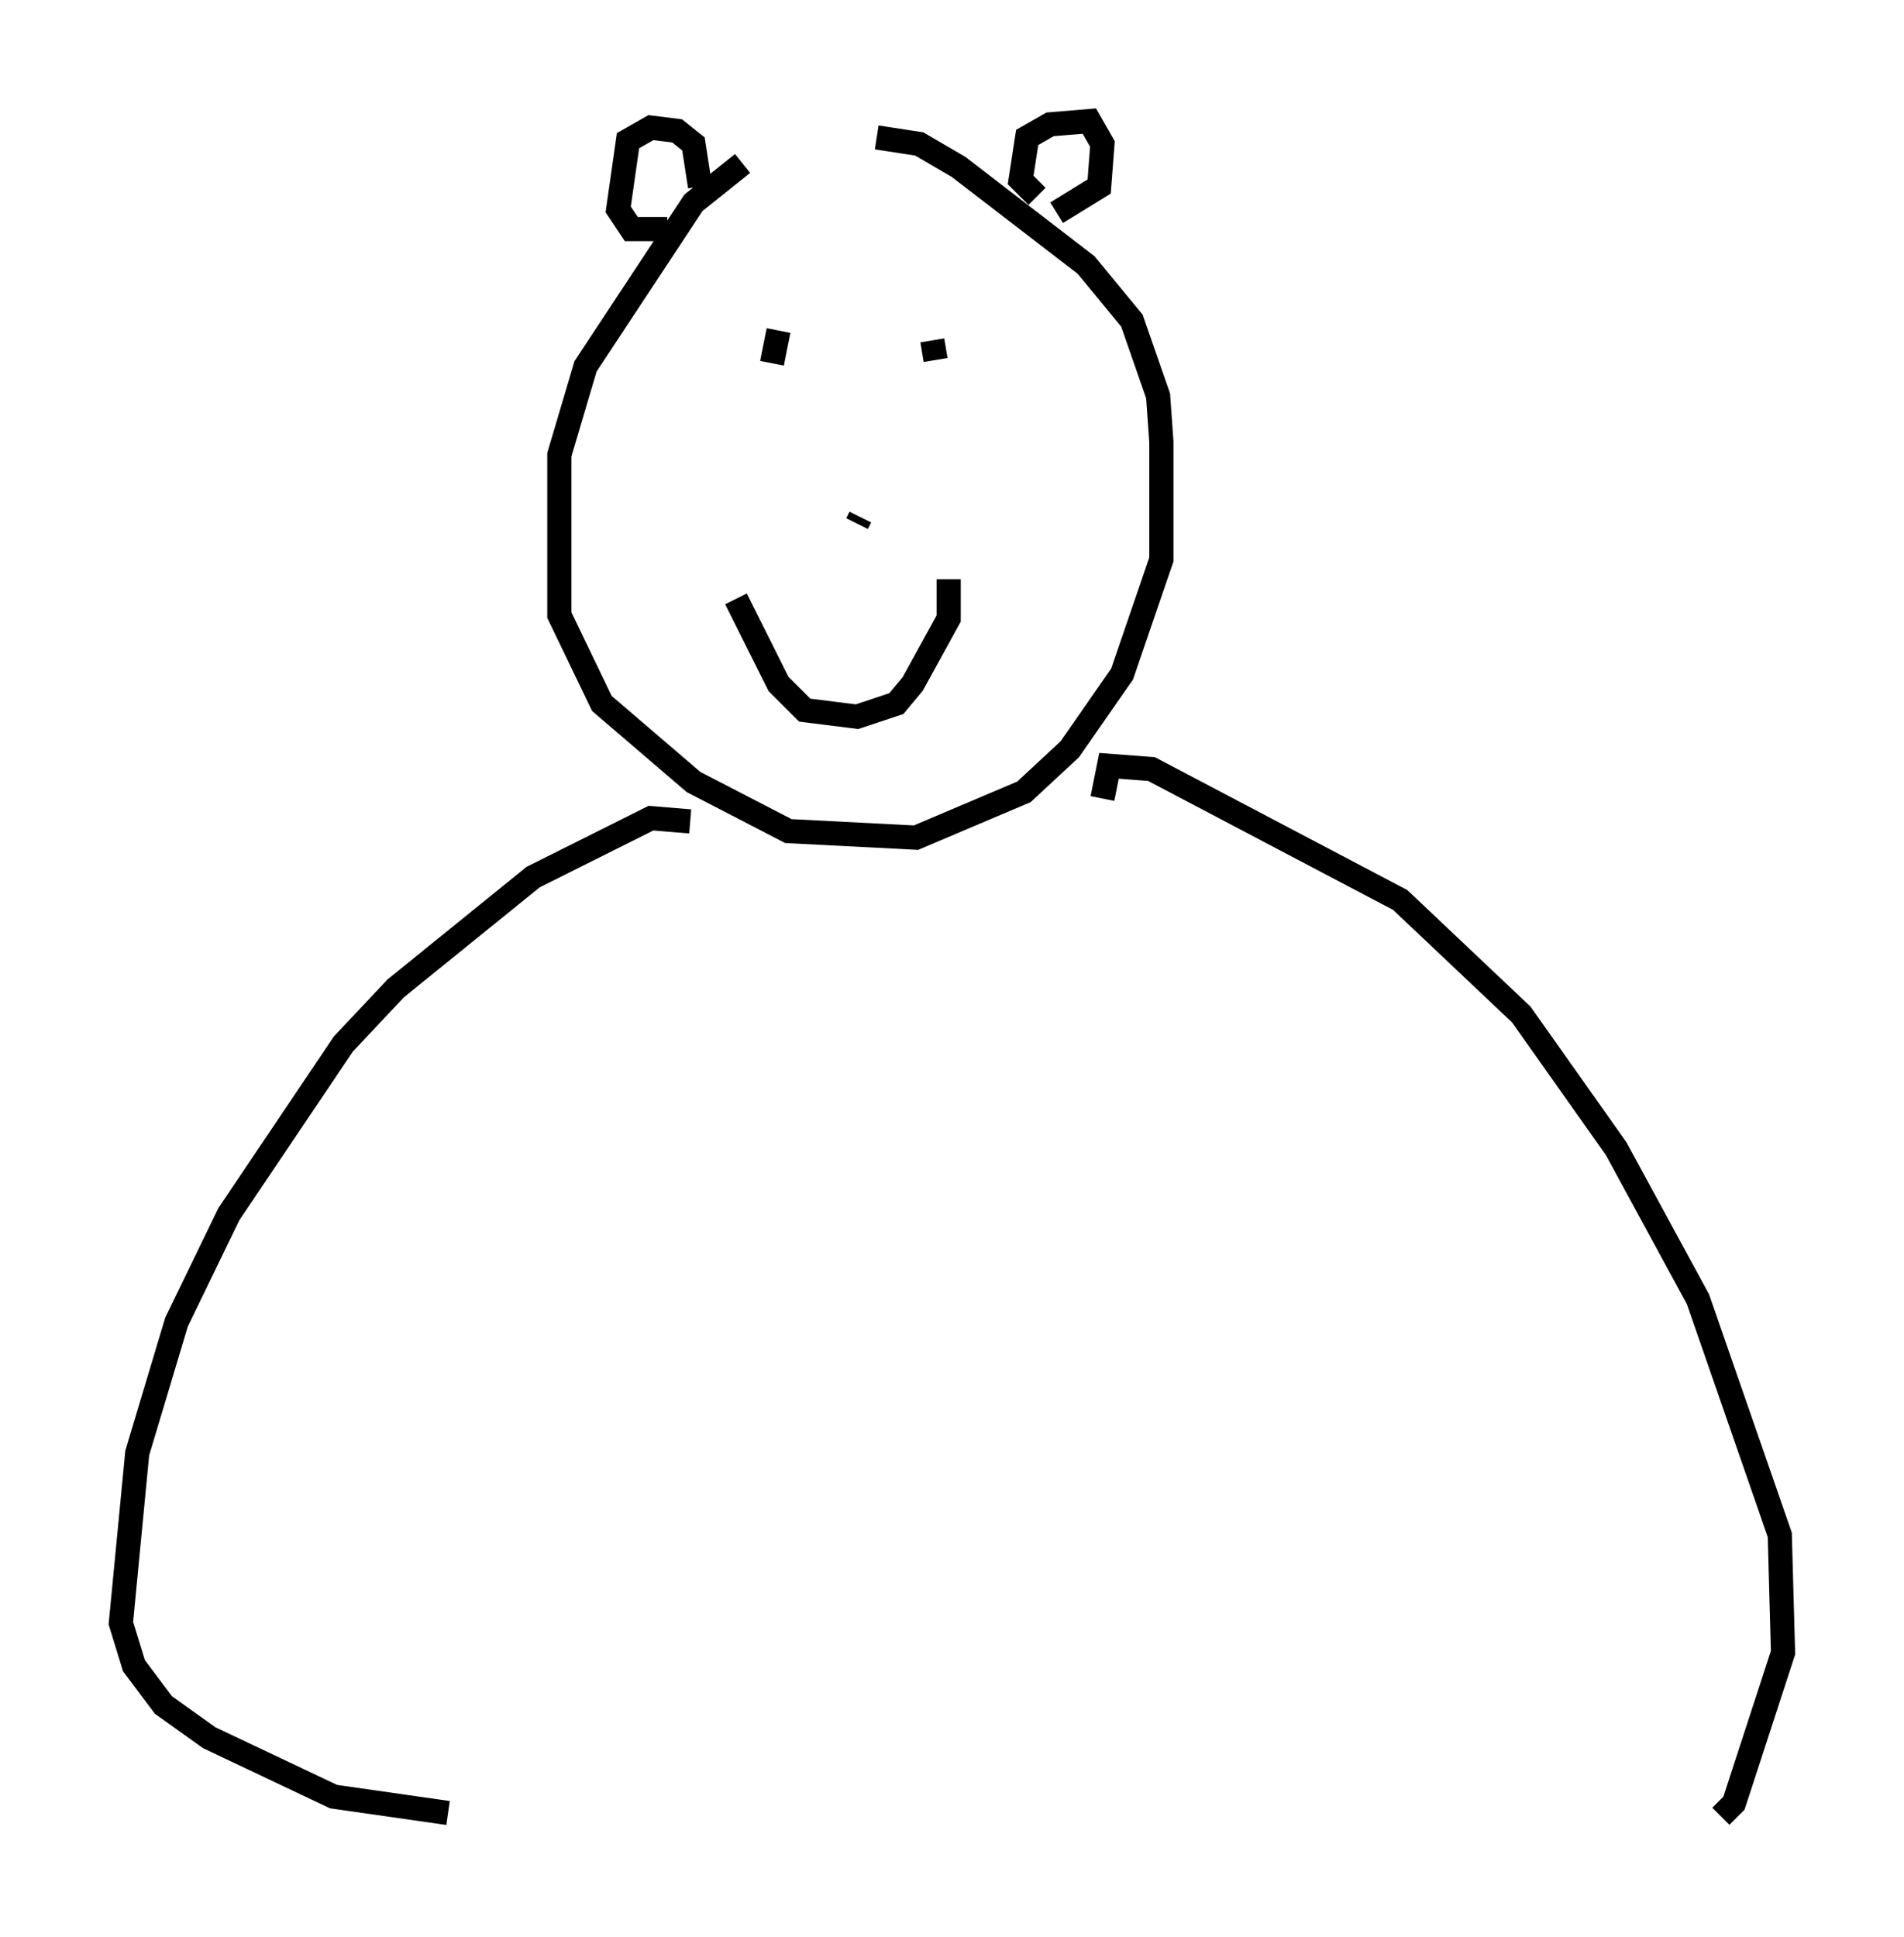 <?xml version="1.0" encoding="utf-8" ?>
<svg baseProfile="full" height="80.094" version="1.1" width="78.741" xmlns="http://www.w3.org/2000/svg" xmlns:ev="http://www.w3.org/2001/xml-events" xmlns:xlink="http://www.w3.org/1999/xlink"><defs /><rect fill="white" height="80.094" width="78.741" x="0" y="0" /><path d="M33.281, 5.947 m-2.571, 0.812 l-2.03, 1.624 -4.465, 6.766 l-1.083, 3.654 0.0, 6.631 l1.759, 3.654 3.789, 3.248 l3.924, 2.03 5.277, 0.271 l4.465, -1.894 1.894, -1.759 l2.165, -3.112 1.624, -4.736 l0.0, -4.871 -0.135, -1.894 l-1.083, -3.112 -1.894, -2.3 l-5.277, -4.059 -1.624, -0.947 l-1.759, -0.271 m-7.307, 2.03 l-0.271, -1.759 -0.677, -0.541 l-1.083, -0.135 -0.947, 0.541 l-0.406, 2.842 0.541, 0.812 l1.488, 0.0 m15.291, -1.353 l-0.677, -0.677 0.271, -1.759 l0.947, -0.541 1.624, -0.135 l0.541, 0.947 -0.135, 1.759 l-1.759, 1.083 m-13.261, 15.967 l1.759, 3.518 1.083, 1.083 l2.165, 0.271 1.624, -0.541 l0.677, -0.812 1.488, -2.706 l0.0, -1.624 m-7.036, -10.284 l-0.271, 1.353 m6.631, -0.947 l0.135, 0.812 m-3.112, 6.495 l-0.135, 0.271 m-6.901, 12.314 l-1.624, -0.135 -4.871, 2.436 l-5.683, 4.601 -2.165, 2.3 l-4.736, 7.036 -2.165, 4.465 l-1.624, 5.413 -0.677, 7.036 l0.541, 1.759 1.218, 1.624 l1.894, 1.353 5.142, 2.436 l4.736, 0.677 m27.063, -41.948 l0.0, 0.0 m0.0, 0.0 l0.271, -1.353 1.759, 0.135 l10.284, 5.413 5.007, 4.736 l3.924, 5.548 3.383, 6.225 l3.383, 9.743 0.135, 4.871 l-2.03, 6.225 -0.541, 0.541 " fill="none" stroke="black" stroke-width="1" /></svg>